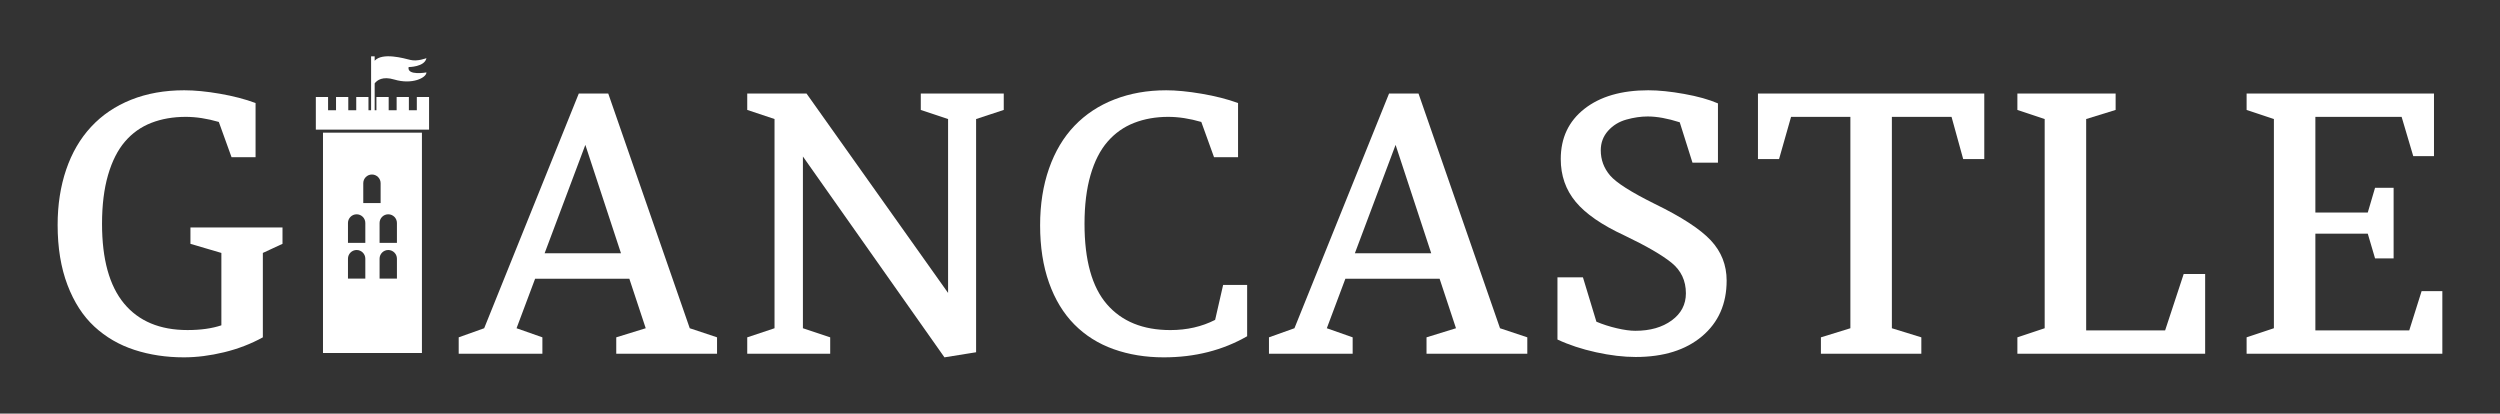 <svg width="1366" height="226" xmlns="http://www.w3.org/2000/svg">

 <rect width="100%" height="100%" fill="#333333" stroke="none"/>

 <g>
  <title>background</title>
  <rect fill="none" id="canvas_background" height="402" width="582" y="-1" x="-1"/>
 </g>
 <g>
  <title>Layer 1</title>
  <g id="svg_1">
   <g id="svg_2">
    <path fill="#ffffff" stroke-width="0" id="svg_3" d="m100.68,49.33c5.7,0 12.19,0.63 19.48,1.89c7.29,1.26 13.78,2.95 19.48,5.07l0,29.62l-13.12,0l-6.96,-19.28c-6.36,-1.85 -12.39,-2.78 -18.09,-2.78c-6.89,0 -13.16,1.09 -18.79,3.28c-5.63,2.19 -10.44,5.6 -14.41,10.24c-3.97,4.63 -7.05,10.73 -9.24,18.28s-3.28,16.44 -3.28,26.64c0,19.35 4.01,33.86 12.03,43.54c8.02,9.67 19.58,14.51 34.69,14.51c7.16,0 13.32,-0.86 18.49,-2.59l0,-39.55l-16.9,-4.97l0,-8.95l50.3,0l0,8.95l-10.74,4.97l0,46.12c-6.5,3.58 -13.55,6.3 -21.17,8.15c-7.62,1.85 -14.94,2.78 -21.97,2.78c-9.68,0 -18.69,-1.36 -27.04,-4.08c-8.35,-2.72 -15.64,-6.96 -21.87,-12.72c-6.23,-5.76 -11.13,-13.35 -14.71,-22.76c-3.58,-9.41 -5.37,-20.34 -5.37,-32.8c0,-11 1.56,-21.07 4.67,-30.22c3.11,-9.15 7.65,-16.93 13.62,-23.36c5.96,-6.43 13.25,-11.36 21.87,-14.81c8.62,-3.44 18.3,-5.17 29.03,-5.17z"/>
    <path fill="#ffffff" stroke-width="0" id="svg_4" d="m332.35,51.12l44.53,128.23l14.91,4.97l0,8.95l-55.07,0l0,-8.95l16.1,-4.97l-8.95,-27.04l-51.49,0l-10.14,27.04l14.12,4.97l0,8.95l-45.73,0l0,-8.95l13.92,-4.97l51.69,-128.23l16.11,0zm6.96,87.28l-19.48,-59.24l-22.26,59.24l41.74,0z"/>
    <path fill="#ffffff" stroke-width="0" id="svg_5" d="m548.45,51.12l0,8.95l-15.11,4.97l0,127.43l-17.29,2.78l-77.34,-109.74l0,93.84l14.91,4.97l0,8.95l-45.33,0l0,-8.95l14.91,-4.97l0,-114.31l-14.91,-4.97l0,-8.95l32.4,0l77.34,108.94l0,-95.02l-14.91,-4.97l0,-8.95l45.33,0z"/>
    <path fill="#ffffff" stroke-width="0" id="svg_6" d="m637.11,49.33c5.57,0 12.06,0.63 19.48,1.89c7.42,1.26 14.05,2.95 19.88,5.07l0,29.62l-13.12,0l-6.96,-19.28c-6.36,-1.85 -12.39,-2.78 -18.09,-2.78c-6.76,0 -12.96,1.09 -18.59,3.28c-5.64,2.19 -10.47,5.6 -14.51,10.24c-4.04,4.64 -7.16,10.74 -9.34,18.29c-2.19,7.55 -3.28,16.44 -3.28,26.64c0,19.88 4.08,34.53 12.23,43.94c8.15,9.41 19.71,14.11 34.69,14.11c9.01,0 17.16,-1.85 24.45,-5.57l4.37,-19.09l13.12,0l0,28.03c-13.39,7.69 -28.56,11.53 -45.52,11.53c-9.94,0 -19.09,-1.49 -27.44,-4.47s-15.51,-7.49 -21.47,-13.52c-5.96,-6.03 -10.57,-13.62 -13.82,-22.76c-3.25,-9.15 -4.87,-19.61 -4.87,-31.41c0,-11.4 1.62,-21.73 4.87,-31.01c3.25,-9.28 7.88,-17.06 13.92,-23.36c6.03,-6.29 13.32,-11.1 21.87,-14.41c8.55,-3.32 17.92,-4.98 28.13,-4.98z"/>
    <path fill="#ffffff" stroke-width="0" id="svg_7" d="m775.08,51.12l44.53,128.23l14.91,4.97l0,8.95l-55.07,0l0,-8.95l16.1,-4.97l-8.95,-27.04l-51.49,0l-10.14,27.04l14.12,4.97l0,8.95l-45.73,0l0,-8.95l13.92,-4.97l51.69,-128.23l16.11,0zm6.95,87.28l-19.48,-59.24l-22.26,59.24l41.74,0z"/>
    <path fill="#ffffff" stroke-width="0" id="svg_8" d="m900.72,49.33c5.57,0 12.06,0.66 19.48,1.99c7.42,1.33 13.58,3.05 18.49,5.17l0,32.4l-13.92,0l-6.96,-22.07c-6.63,-2.12 -12.46,-3.18 -17.5,-3.18c-3.71,0 -7.59,0.56 -11.63,1.69c-4.04,1.13 -7.39,3.18 -10.04,6.16c-2.65,2.98 -3.98,6.53 -3.98,10.64c0,5.17 1.69,9.74 5.07,13.72s11.5,9.14 24.35,15.51c14.71,7.16 24.95,13.82 30.71,19.98c5.76,6.16 8.65,13.49 8.65,21.97c0,12.72 -4.47,22.86 -13.42,30.42c-8.95,7.55 -21.04,11.33 -36.28,11.33c-6.63,0 -13.85,-0.86 -21.67,-2.58c-7.82,-1.72 -14.85,-4.04 -21.07,-6.96l0,-33.99l13.92,0l7.36,24.25c3.44,1.46 7.16,2.65 11.13,3.58c3.98,0.93 7.36,1.39 10.14,1.39c8.08,0 14.71,-1.89 19.88,-5.67c5.17,-3.78 7.75,-8.71 7.75,-14.81c0,-6.89 -2.62,-12.46 -7.85,-16.7c-5.24,-4.24 -13.82,-9.21 -25.74,-14.91c-12.33,-5.7 -21.21,-11.83 -26.64,-18.39c-5.44,-6.56 -8.15,-14.34 -8.15,-23.36c0,-11.53 4.31,-20.68 12.92,-27.43c8.62,-6.77 20.29,-10.15 35,-10.15z"/>
    <path fill="#ffffff" stroke-width="0" id="svg_9" d="m1084.21,51.12l0,35.78l-11.53,0l-6.36,-23.06l-32.6,0l0,115.51l16.1,4.97l0,8.95l-54.87,0l0,-8.95l16.1,-4.97l0,-115.5l-32.41,0l-6.56,23.06l-11.53,0l0,-35.79l123.66,0z"/>
    <path fill="#ffffff" stroke-width="0" id="svg_10" d="m1155.98,51.12l0,8.95l-16.1,4.97l0,115.5l43.14,0l10.14,-30.81l11.73,0l0,43.54l-102.59,0l0,-8.95l14.91,-4.97l0,-114.31l-14.91,-4.97l0,-8.95l53.68,0z"/>
    <path fill="#ffffff" stroke-width="0" id="svg_11" d="m1329.93,51.12l0,34.19l-11.33,0l-6.36,-21.47l-47.12,0l0,52.29l28.63,0l3.98,-13.52l10.14,0l0,38.57l-10.14,0l-3.98,-13.52l-28.63,0l0,52.88l51.29,0l6.76,-21.47l11.33,0l0,34.19l-106.95,0l0,-8.95l14.91,-4.97l0,-114.3l-14.91,-4.97l0,-8.95l102.38,0z"/>
   </g>
   <g id="svg_12">
    <path fill="#ffffff" stroke-width="0" id="svg_13" d="m176.48,72.5l0,120.39l54.06,0l0,-120.39l-54.06,0zm22.01,33.72l0,-4.74l0,-1.39c0,-2.61 2.13,-4.74 4.74,-4.74s4.74,2.13 4.74,4.74l0,1.39l0,4.74l0,4.74l-9.48,0l0,-4.74zm1.12,36.51l0,4.74l0,4.74l-9.48,0l0,-4.74l0,-4.74l0,-1.39c0,-2.61 2.13,-4.74 4.74,-4.74c2.61,0 4.74,2.13 4.74,4.74l0,1.39zm0,-19.51l0,4.74l0,4.74l-9.48,0l0,-4.74l0,-4.74l0,-1.39c0,-2.61 2.13,-4.74 4.74,-4.74c2.61,0 4.74,2.13 4.74,4.74l0,1.39zm17.27,19.51l0,4.74l0,4.74l-9.48,0l0,-4.74l0,-4.74l0,-1.39c0,-2.61 2.13,-4.74 4.74,-4.74s4.74,2.13 4.74,4.74l0,1.39zm0,-19.51l0,4.74l0,4.74l-9.48,0l0,-4.74l0,-4.74l0,-1.39c0,-2.61 2.13,-4.74 4.74,-4.74s4.74,2.13 4.74,4.74l0,1.39z"/>
    <polygon fill="#ffffff" stroke-width="0" id="svg_14" points="227.75,53 227.75,60.24 223.41,60.24 223.41,53 216.72,53 216.72,60.24 212.37,60.24 212.37,53 205.68,53     205.68,60.24 201.33,60.24 201.33,53 194.65,53 194.65,60.24 190.3,60.24 190.3,53 183.61,53 183.61,60.24 179.26,60.24     179.26,53 172.57,53 172.57,60.24 172.57,70.83 179.26,70.83 183.61,70.83 190.3,70.83 194.65,70.83 201.33,70.83 205.68,70.83     212.37,70.83 216.72,70.83 223.41,70.83 227.75,70.83 234.44,70.83 234.44,60.24 234.44,53   "/>
    <path fill="#ffffff" stroke-width="0" id="svg_15" d="m223.26,36.64c0,0 8.78,0 9.75,-4.88c0,0 -4.88,1.95 -8.78,0.98c-3.57,-0.89 -15.29,-4.23 -19.51,0.44l0,-2.39l-1.95,0l0,31.52l1.95,0l0,-16.75c1.36,-1.79 4.4,-4 10.73,-2.1c9.75,2.93 17.56,-0.98 17.56,-3.9c0.01,0 -10.72,1.96 -9.75,-2.92z"/>
   </g>
  </g>
 </g>
</svg>